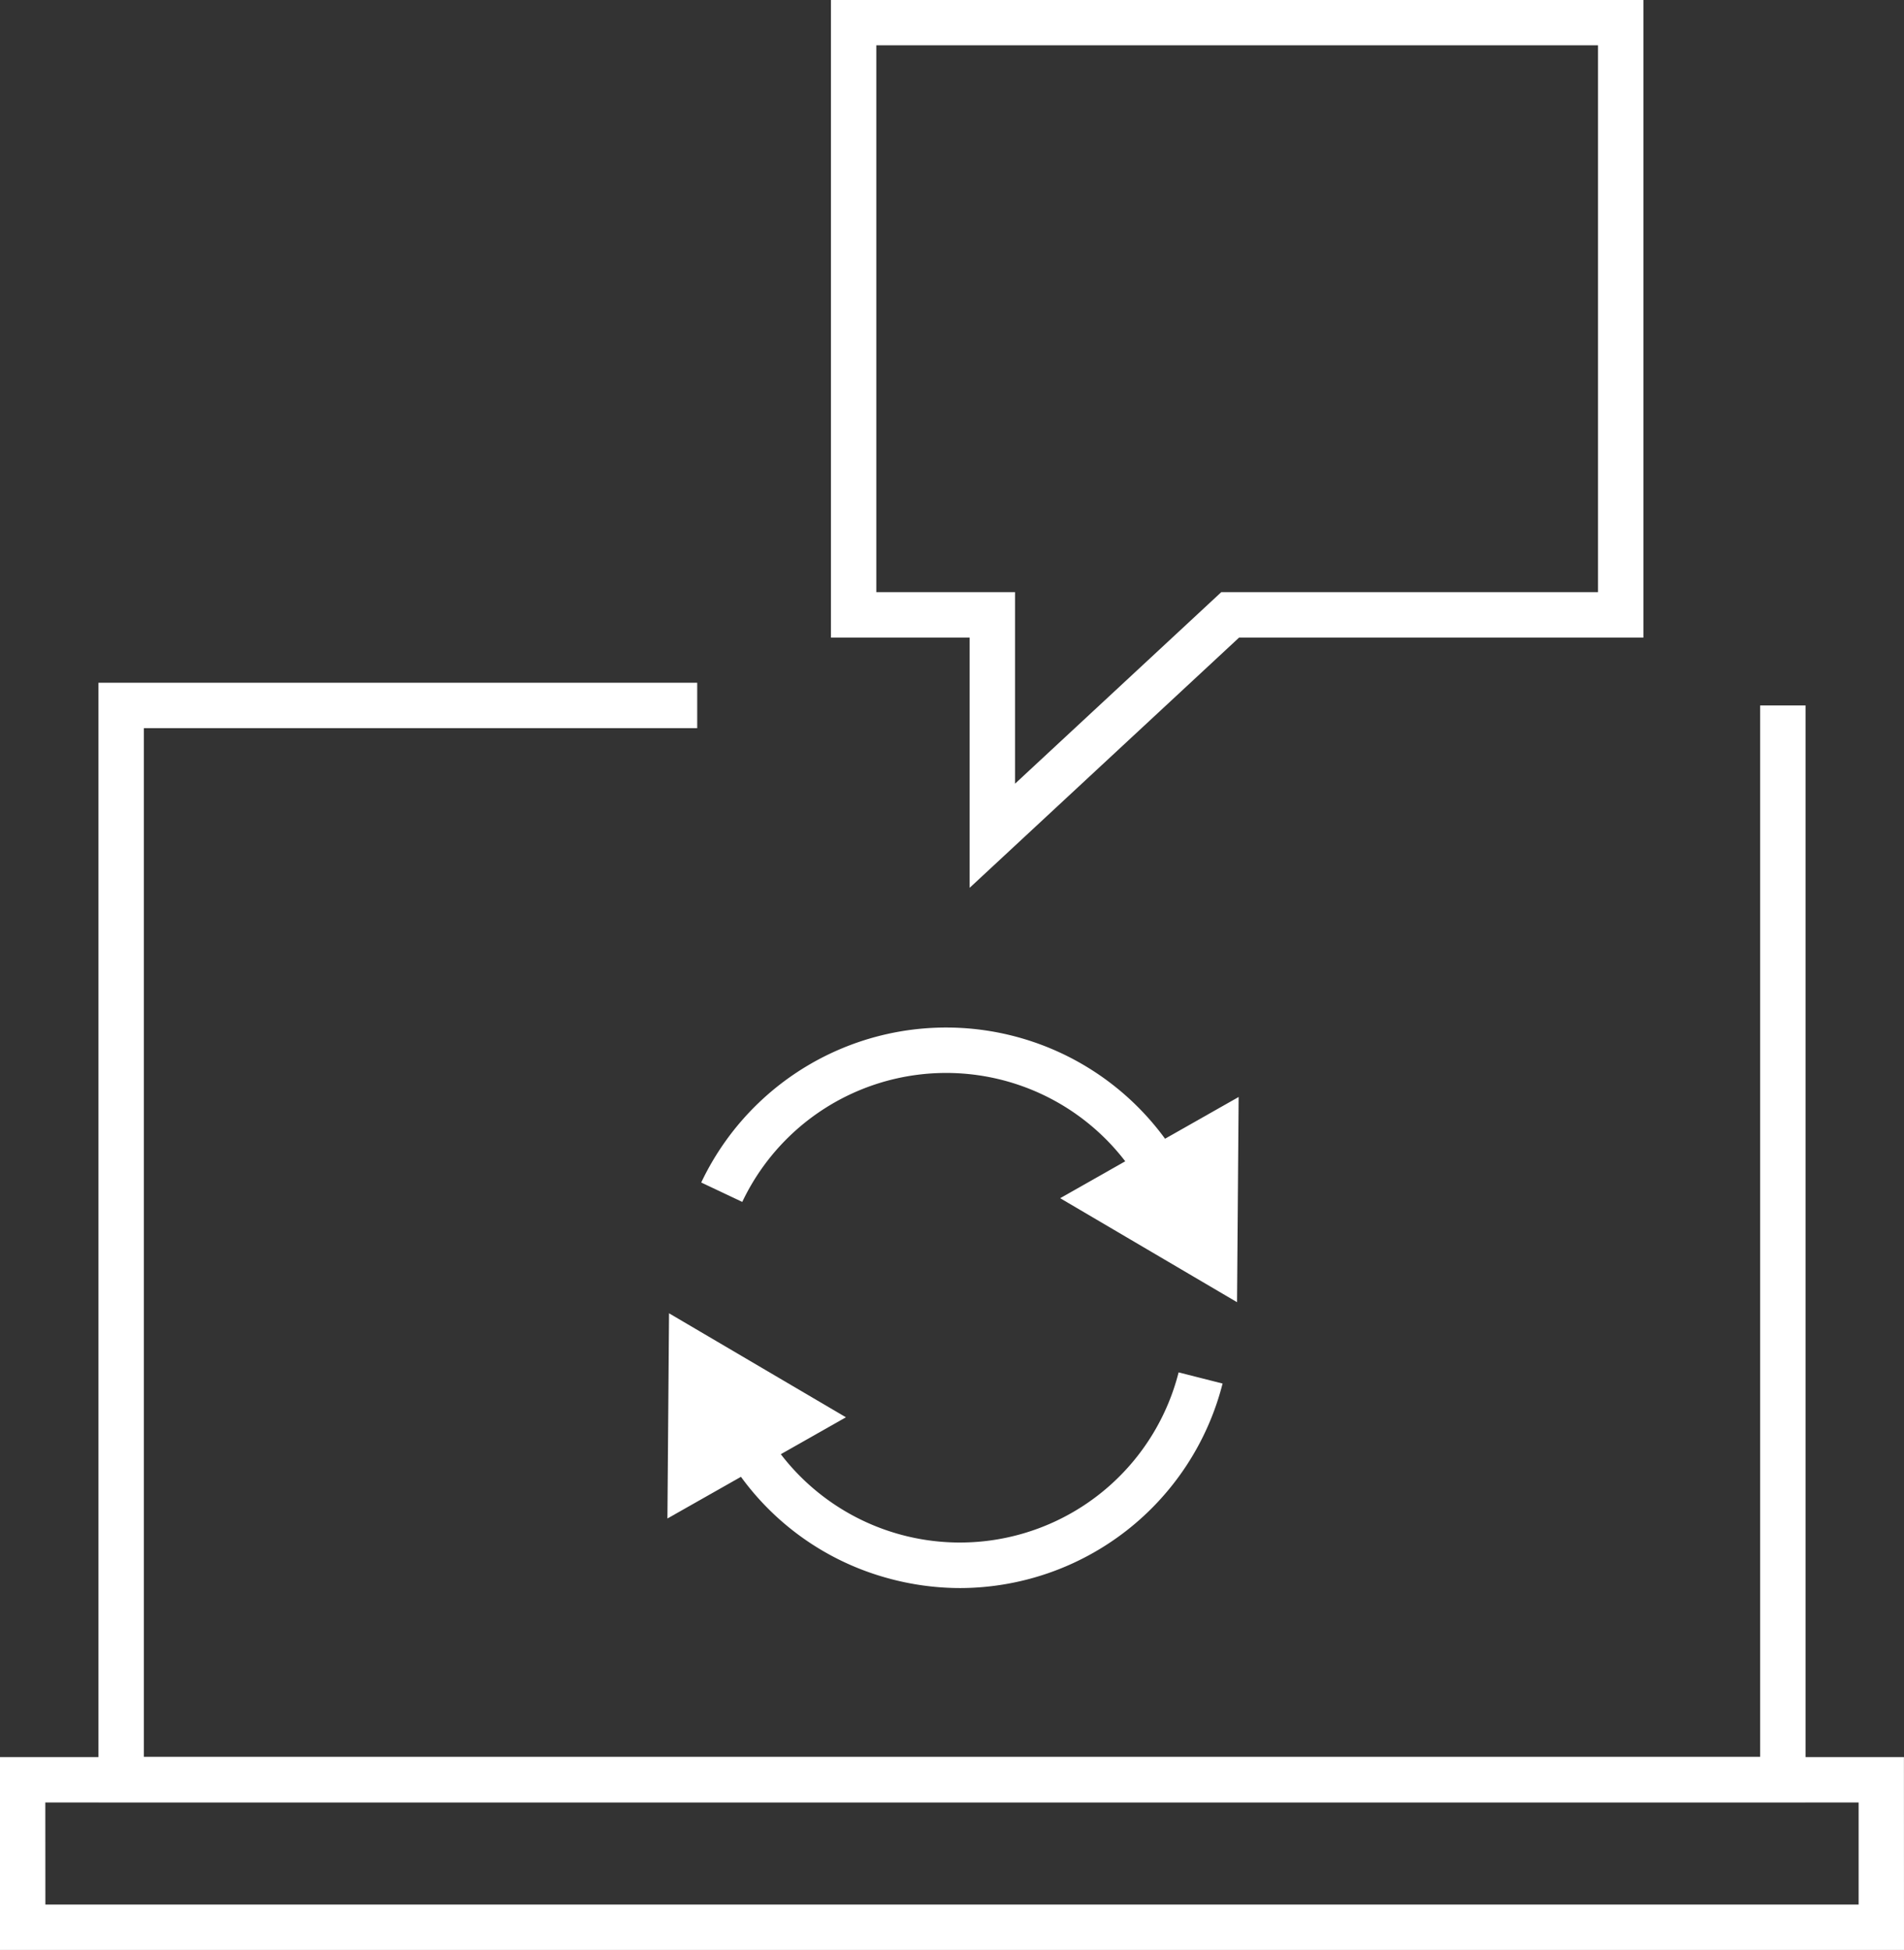 <svg xmlns="http://www.w3.org/2000/svg" width="83.92" height="85.932" viewBox="0 0 83.92 85.932">
  <rect x="0" y="0" width="83.92" height="85.932" fill="#333333" stroke="none"/>
  <g id="Group_45" data-name="Group 45" transform="translate(-2015.703 -820.775)">
    <path id="Path_116" data-name="Path 116" d="M2099.623,906.707H2015.7v-8.5h83.92Zm-81.92-2h79.92v-4.5H2017.7Z" fill="#fff"/>
    <path id="Path_117" data-name="Path 117" d="M2095.283,900.2h-75.24V850.863h26.39v2h-24.39V898.2h71.24V851.863h2Z" fill="#fff"/>
    <path id="Path_118" data-name="Path 118" d="M2048.419,875.742l-1.809-.855a11.947,11.947,0,0,1,21.188-.776l-1.74.987a9.947,9.947,0,0,0-17.639.644Z" transform="translate(0 -2)" fill="#fff"/>
    <path id="Path_119" data-name="Path 119" d="M2070.226,880.161l.071-9.043-7.867,4.46Z" transform="translate(0 -2)" fill="#fff"/>
    <path id="Path_120" data-name="Path 120" d="M2058.028,892.759a12.023,12.023,0,0,1-3.2-.437,11.87,11.87,0,0,1-7.21-5.623l1.74-.986a9.947,9.947,0,0,0,18.293-2.459l1.938.492a11.964,11.964,0,0,1-11.561,9.013Z" transform="translate(0 -2)" fill="#fff"/>
    <path id="Path_121" data-name="Path 121" d="M2045.191,880.65l-.071,9.043,7.867-4.46Z" transform="translate(0 -2)" fill="#fff"/>
    <path id="Path_122" data-name="Path 122" d="M2058.441,863.9V852.873h-6.114v-28.1h35.81v28.1h-17.821Zm-4.114-13.029h6.114v8.441l9.09-8.441h16.606v-24.1h-31.81Z" transform="translate(0 -4)" fill="#fff"/>
  </g>
</svg>
